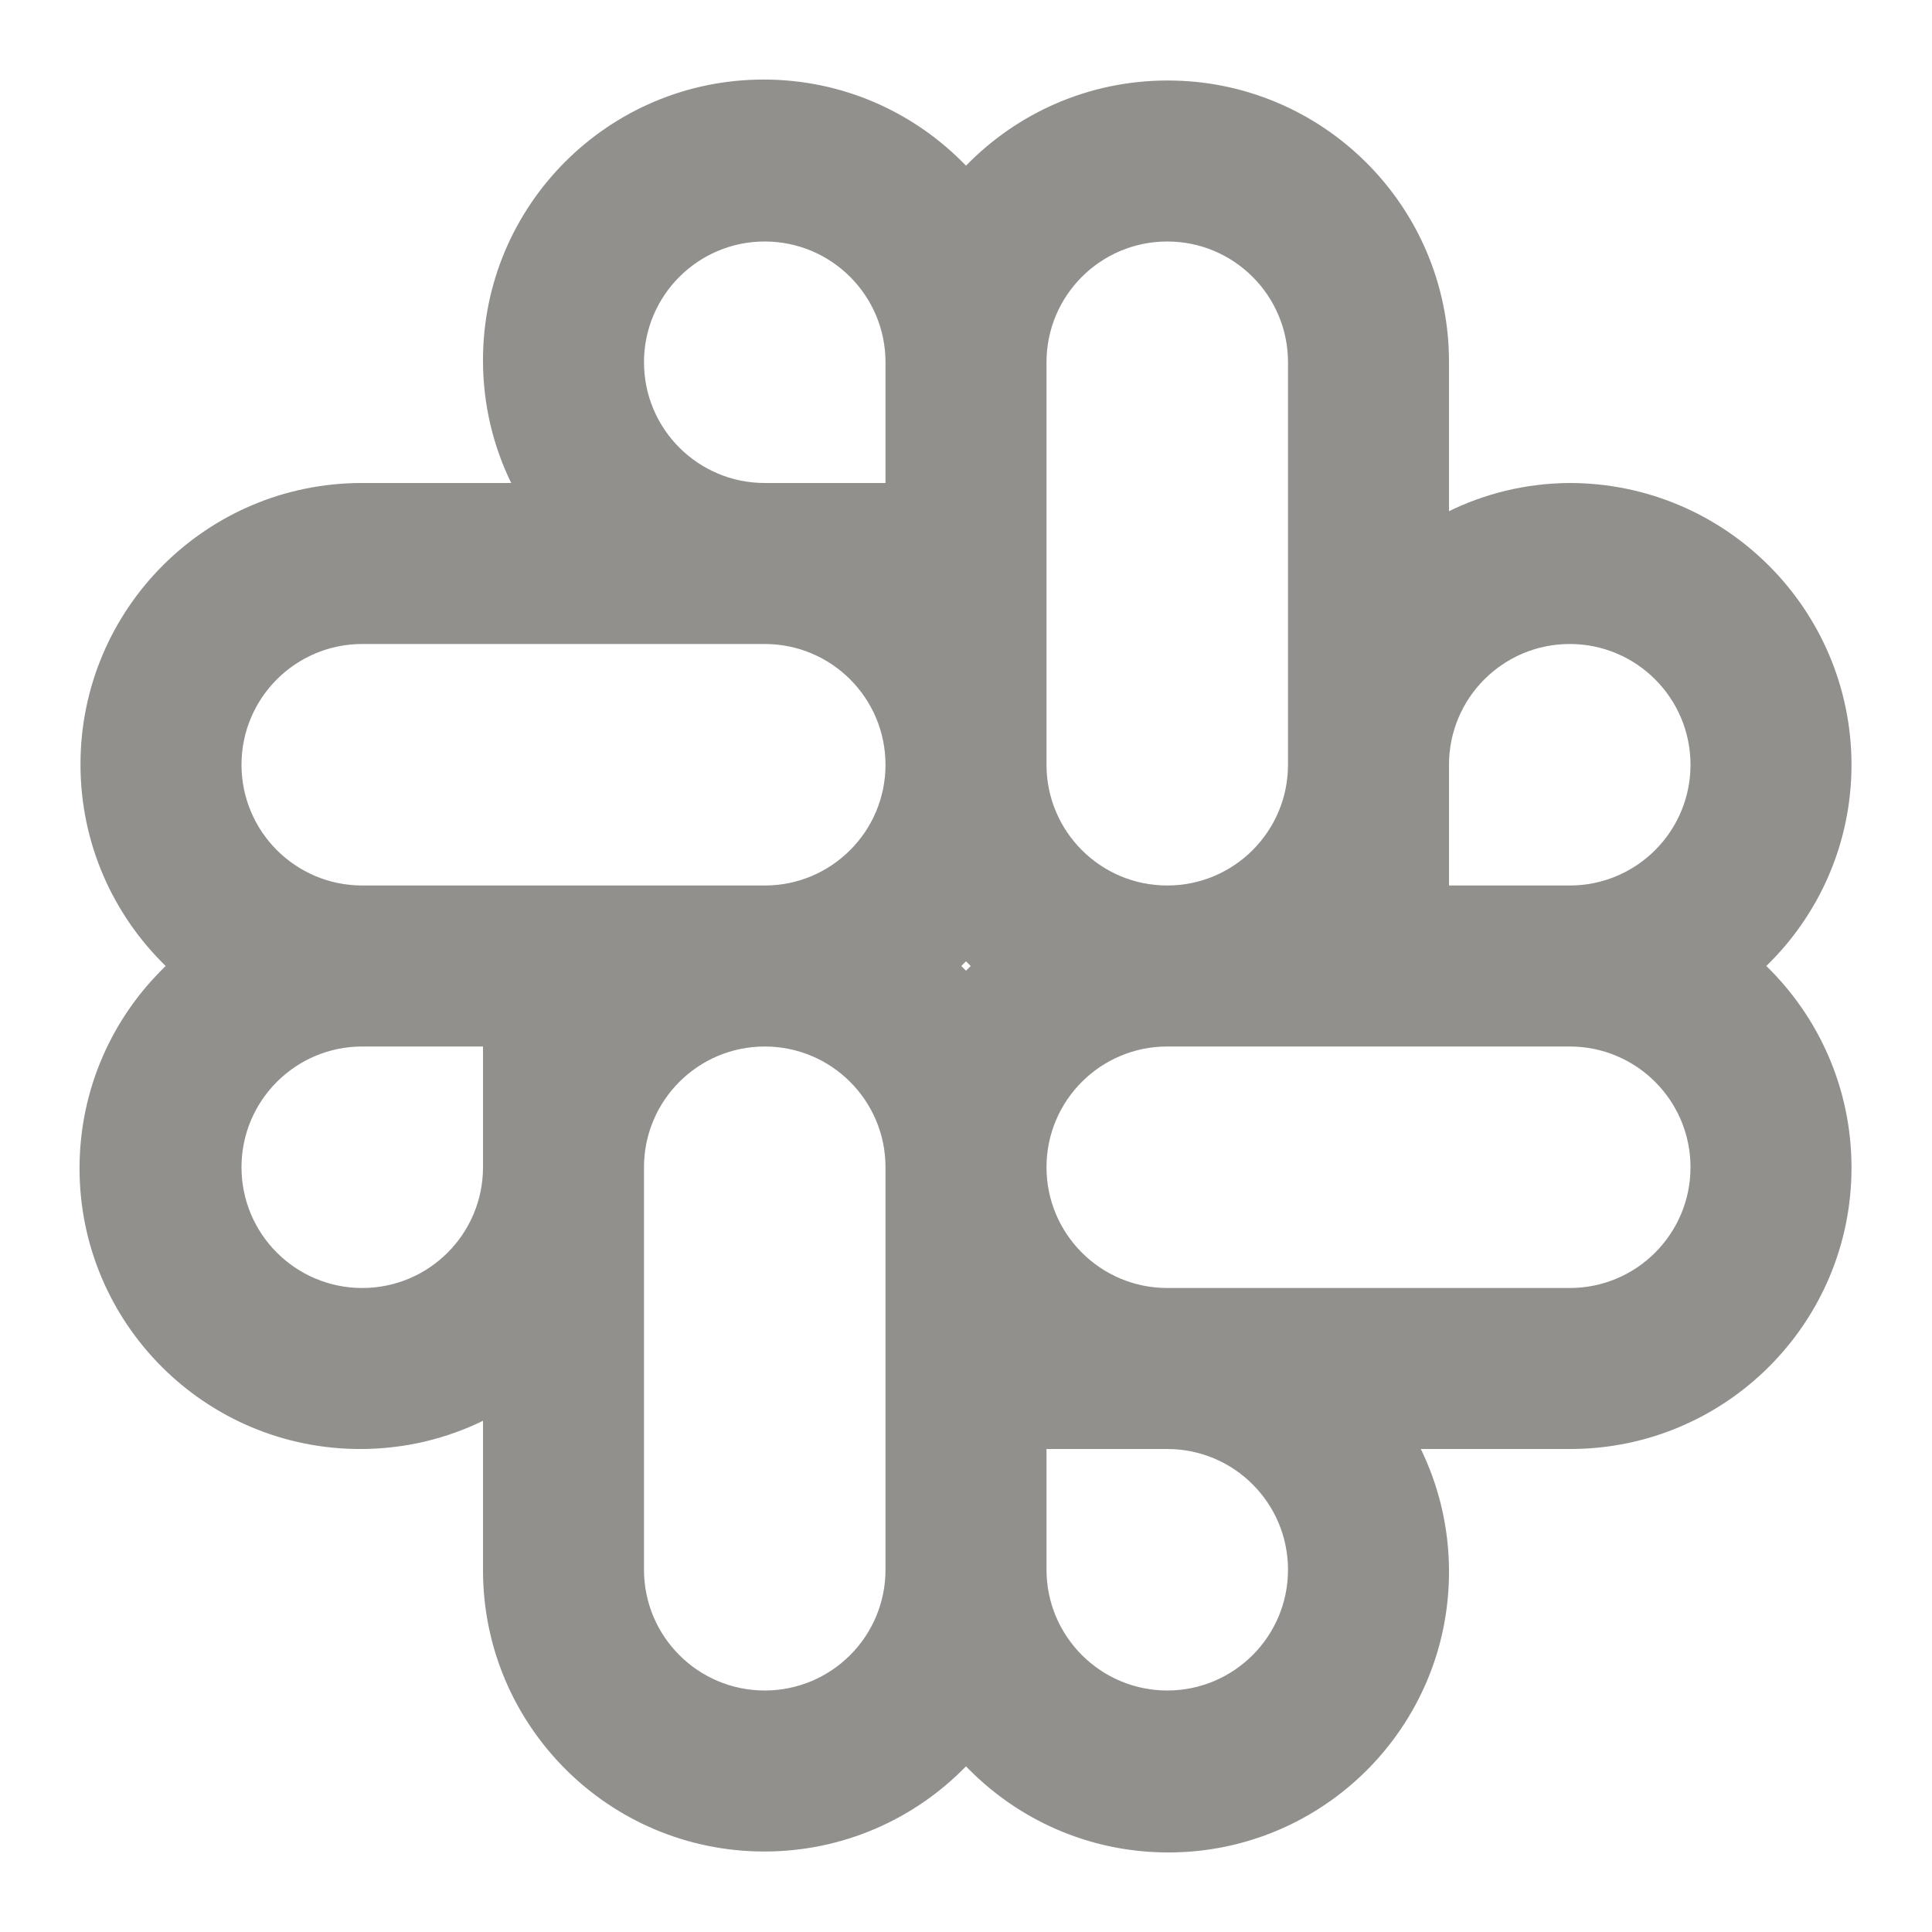<!-- Generated by IcoMoon.io -->
<svg version="1.1" xmlns="http://www.w3.org/2000/svg" width="280" height="280" viewBox="0 0 280 280">
<title>ul-slack-alt</title>
<path fill="#91908d" d="M268.333 110.833c-0.028-22.54-18.293-40.805-40.831-40.833h-0.003c-6.376 0.035-12.392 1.544-17.735 4.201l0.235-0.106v-21.596c0-0.019 0-0.040 0-0.062 0-22.517-18.254-40.771-40.771-40.771-11.459 0-21.813 4.727-29.22 12.338l-0.009 0.009c-7.413-7.701-17.809-12.484-29.322-12.484-22.466 0-40.679 18.213-40.679 40.679 0 6.474 1.512 12.595 4.203 18.029l-0.106-0.237h-21.596c-0.019 0-0.040 0-0.062 0-22.517 0-40.771 18.254-40.771 40.771 0 11.459 4.727 21.813 12.338 29.22l0.009 0.009c-7.701 7.413-12.484 17.809-12.484 29.322 0 22.466 18.213 40.679 40.679 40.679 6.474 0 12.595-1.512 18.029-4.203l-0.237 0.106v21.596c0 0.019 0 0.040 0 0.062 0 22.517 18.254 40.771 40.771 40.771 11.459 0 21.813-4.727 29.22-12.337l0.009-0.009c7.413 7.701 17.809 12.484 29.322 12.484 22.466 0 40.679-18.213 40.679-40.679 0-6.474-1.512-12.595-4.203-18.029l0.106 0.237h21.596c0.019 0 0.040 0 0.062 0 22.517 0 40.771-18.254 40.771-40.771 0-11.459-4.727-21.813-12.338-29.22l-0.009-0.009c7.615-7.395 12.342-17.729 12.347-29.166v-0.001zM151.667 52.5c0-9.665 7.835-17.5 17.5-17.5s17.5 7.835 17.5 17.5v0 58.333c0 9.665-7.835 17.5-17.5 17.5s-17.5-7.835-17.5-17.5v0zM70 169.167c0 9.665-7.835 17.5-17.5 17.5s-17.5-7.835-17.5-17.5c0-9.665 7.835-17.5 17.5-17.5v0h17.5zM128.333 227.5c0 9.665-7.835 17.5-17.5 17.5s-17.5-7.835-17.5-17.5v0-58.333c0-9.665 7.835-17.5 17.5-17.5s17.5 7.835 17.5 17.5v0zM110.833 128.333h-58.333c-9.665 0-17.5-7.835-17.5-17.5s7.835-17.5 17.5-17.5v0h58.333c9.665 0 17.5 7.835 17.5 17.5s-7.835 17.5-17.5 17.5v0zM128.333 70h-17.5c-9.665 0-17.5-7.835-17.5-17.5s7.835-17.5 17.5-17.5c9.665 0 17.5 7.835 17.5 17.5v0zM140 140.68c-0.226-0.231-0.449-0.454-0.68-0.68 0.231-0.226 0.454-0.449 0.68-0.68 0.226 0.231 0.449 0.454 0.68 0.68-0.231 0.226-0.454 0.449-0.68 0.68zM169.167 245c-9.661-0.011-17.489-7.839-17.5-17.499v-17.501h17.5c9.665 0 17.5 7.835 17.5 17.5s-7.835 17.5-17.5 17.5v0zM227.5 186.667h-58.333c-9.665 0-17.5-7.835-17.5-17.5s7.835-17.5 17.5-17.5v0h58.333c9.665 0 17.5 7.835 17.5 17.5s-7.835 17.5-17.5 17.5v0zM227.5 128.333h-17.5v-17.5c0-9.665 7.835-17.5 17.5-17.5s17.5 7.835 17.5 17.5c0 9.665-7.835 17.5-17.5 17.5v0z"></path>
</svg>
